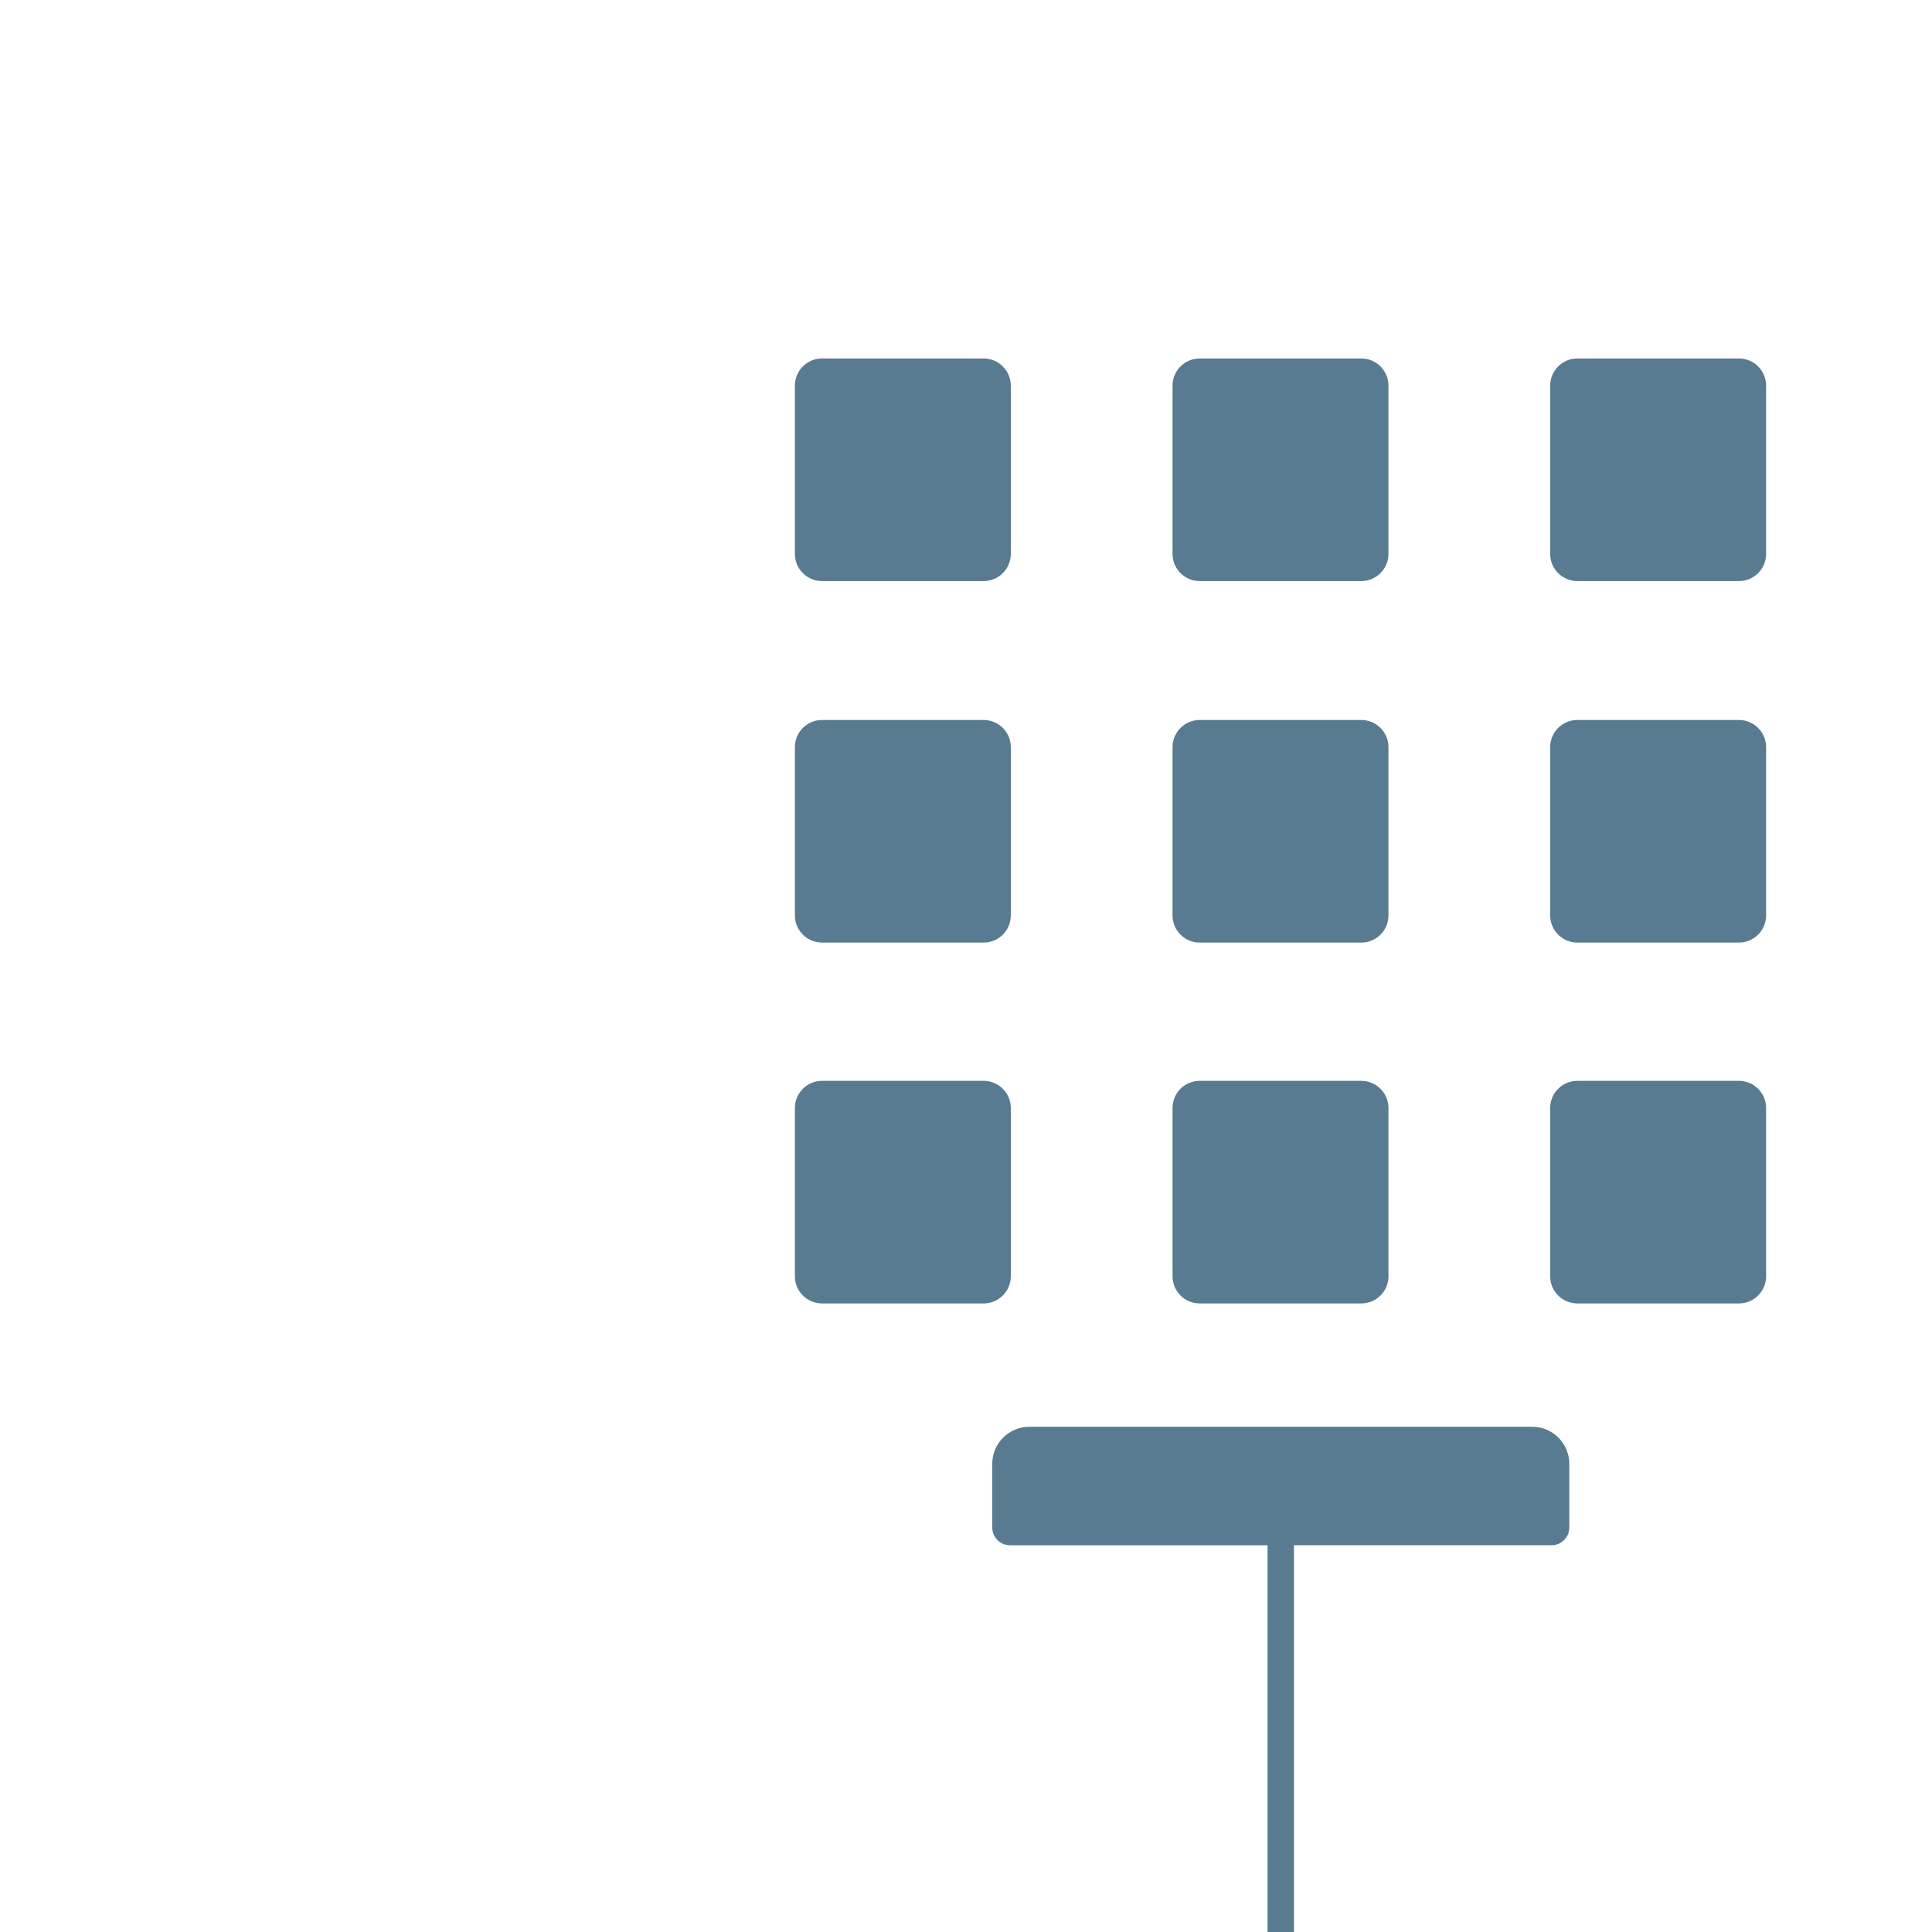 <svg xmlns="http://www.w3.org/2000/svg" viewBox="0 0 512 512" enable-background="new 0 0 512 512"><path fill="#597B91" d="M360.755 249.793h-42.823c-3.976 0-7.2-3.224-7.2-7.2v-44.59c0-3.977 3.224-7.2 7.2-7.2h42.823c3.976 0 7.2 3.223 7.2 7.2v44.59c0 3.976-3.224 7.2-7.2 7.2zm107.28-7.2v-44.59c0-3.977-3.223-7.2-7.2-7.2h-42.822c-3.976 0-7.2 3.223-7.2 7.2v44.59c0 3.976 3.224 7.2 7.2 7.2h42.823c3.977 0 7.2-3.224 7.2-7.2zm-100.08 95.632v-44.59c0-3.977-3.224-7.2-7.2-7.2h-42.823c-3.976 0-7.2 3.223-7.2 7.2v44.59c0 3.976 3.224 7.2 7.2 7.2h42.823c3.976 0 7.2-3.224 7.2-7.2zm100.08 0v-44.59c0-3.977-3.223-7.2-7.2-7.2h-42.822c-3.976 0-7.2 3.223-7.2 7.2v44.59c0 3.976 3.224 7.2 7.2 7.2h42.823c3.977 0 7.2-3.224 7.2-7.2zm-200.16-95.632v-44.59c0-3.977-3.225-7.2-7.2-7.2H217.85c-3.975 0-7.2 3.223-7.2 7.2v44.59c0 3.976 3.225 7.2 7.2 7.2h42.824c3.976 0 7.2-3.224 7.2-7.2zm0 95.632v-44.59c0-3.977-3.225-7.2-7.2-7.2H217.85c-3.975 0-7.2 3.223-7.2 7.2v44.59c0 3.976 3.225 7.2 7.2 7.2h42.824c3.976 0 7.2-3.224 7.2-7.2zm100.08-191.434V102.2c0-3.976-3.224-7.2-7.2-7.2h-42.823c-3.976 0-7.2 3.224-7.2 7.2v44.59c0 3.977 3.224 7.2 7.2 7.2h42.823c3.976 0 7.2-3.223 7.2-7.2zm100.08 0V102.2c0-3.976-3.223-7.2-7.2-7.2h-42.822c-3.976 0-7.2 3.224-7.2 7.2v44.59c0 3.977 3.224 7.2 7.2 7.2h42.823c3.977 0 7.2-3.223 7.2-7.2zm-200.16 0V102.2c0-3.976-3.225-7.2-7.2-7.2H217.85c-3.975 0-7.2 3.224-7.2 7.2v44.59c0 3.977 3.225 7.2 7.2 7.2h42.824c3.976 0 7.2-3.223 7.2-7.2zm138.153 231.312H272.804c-5.442 0-9.854 4.412-9.854 9.854v16.835c0 2.607 2.113 4.72 4.72 4.72h68.246V512h7V409.51h68.248c2.606 0 4.72-2.113 4.72-4.72v-16.834c0-5.442-4.413-9.854-9.856-9.854z"/></svg>